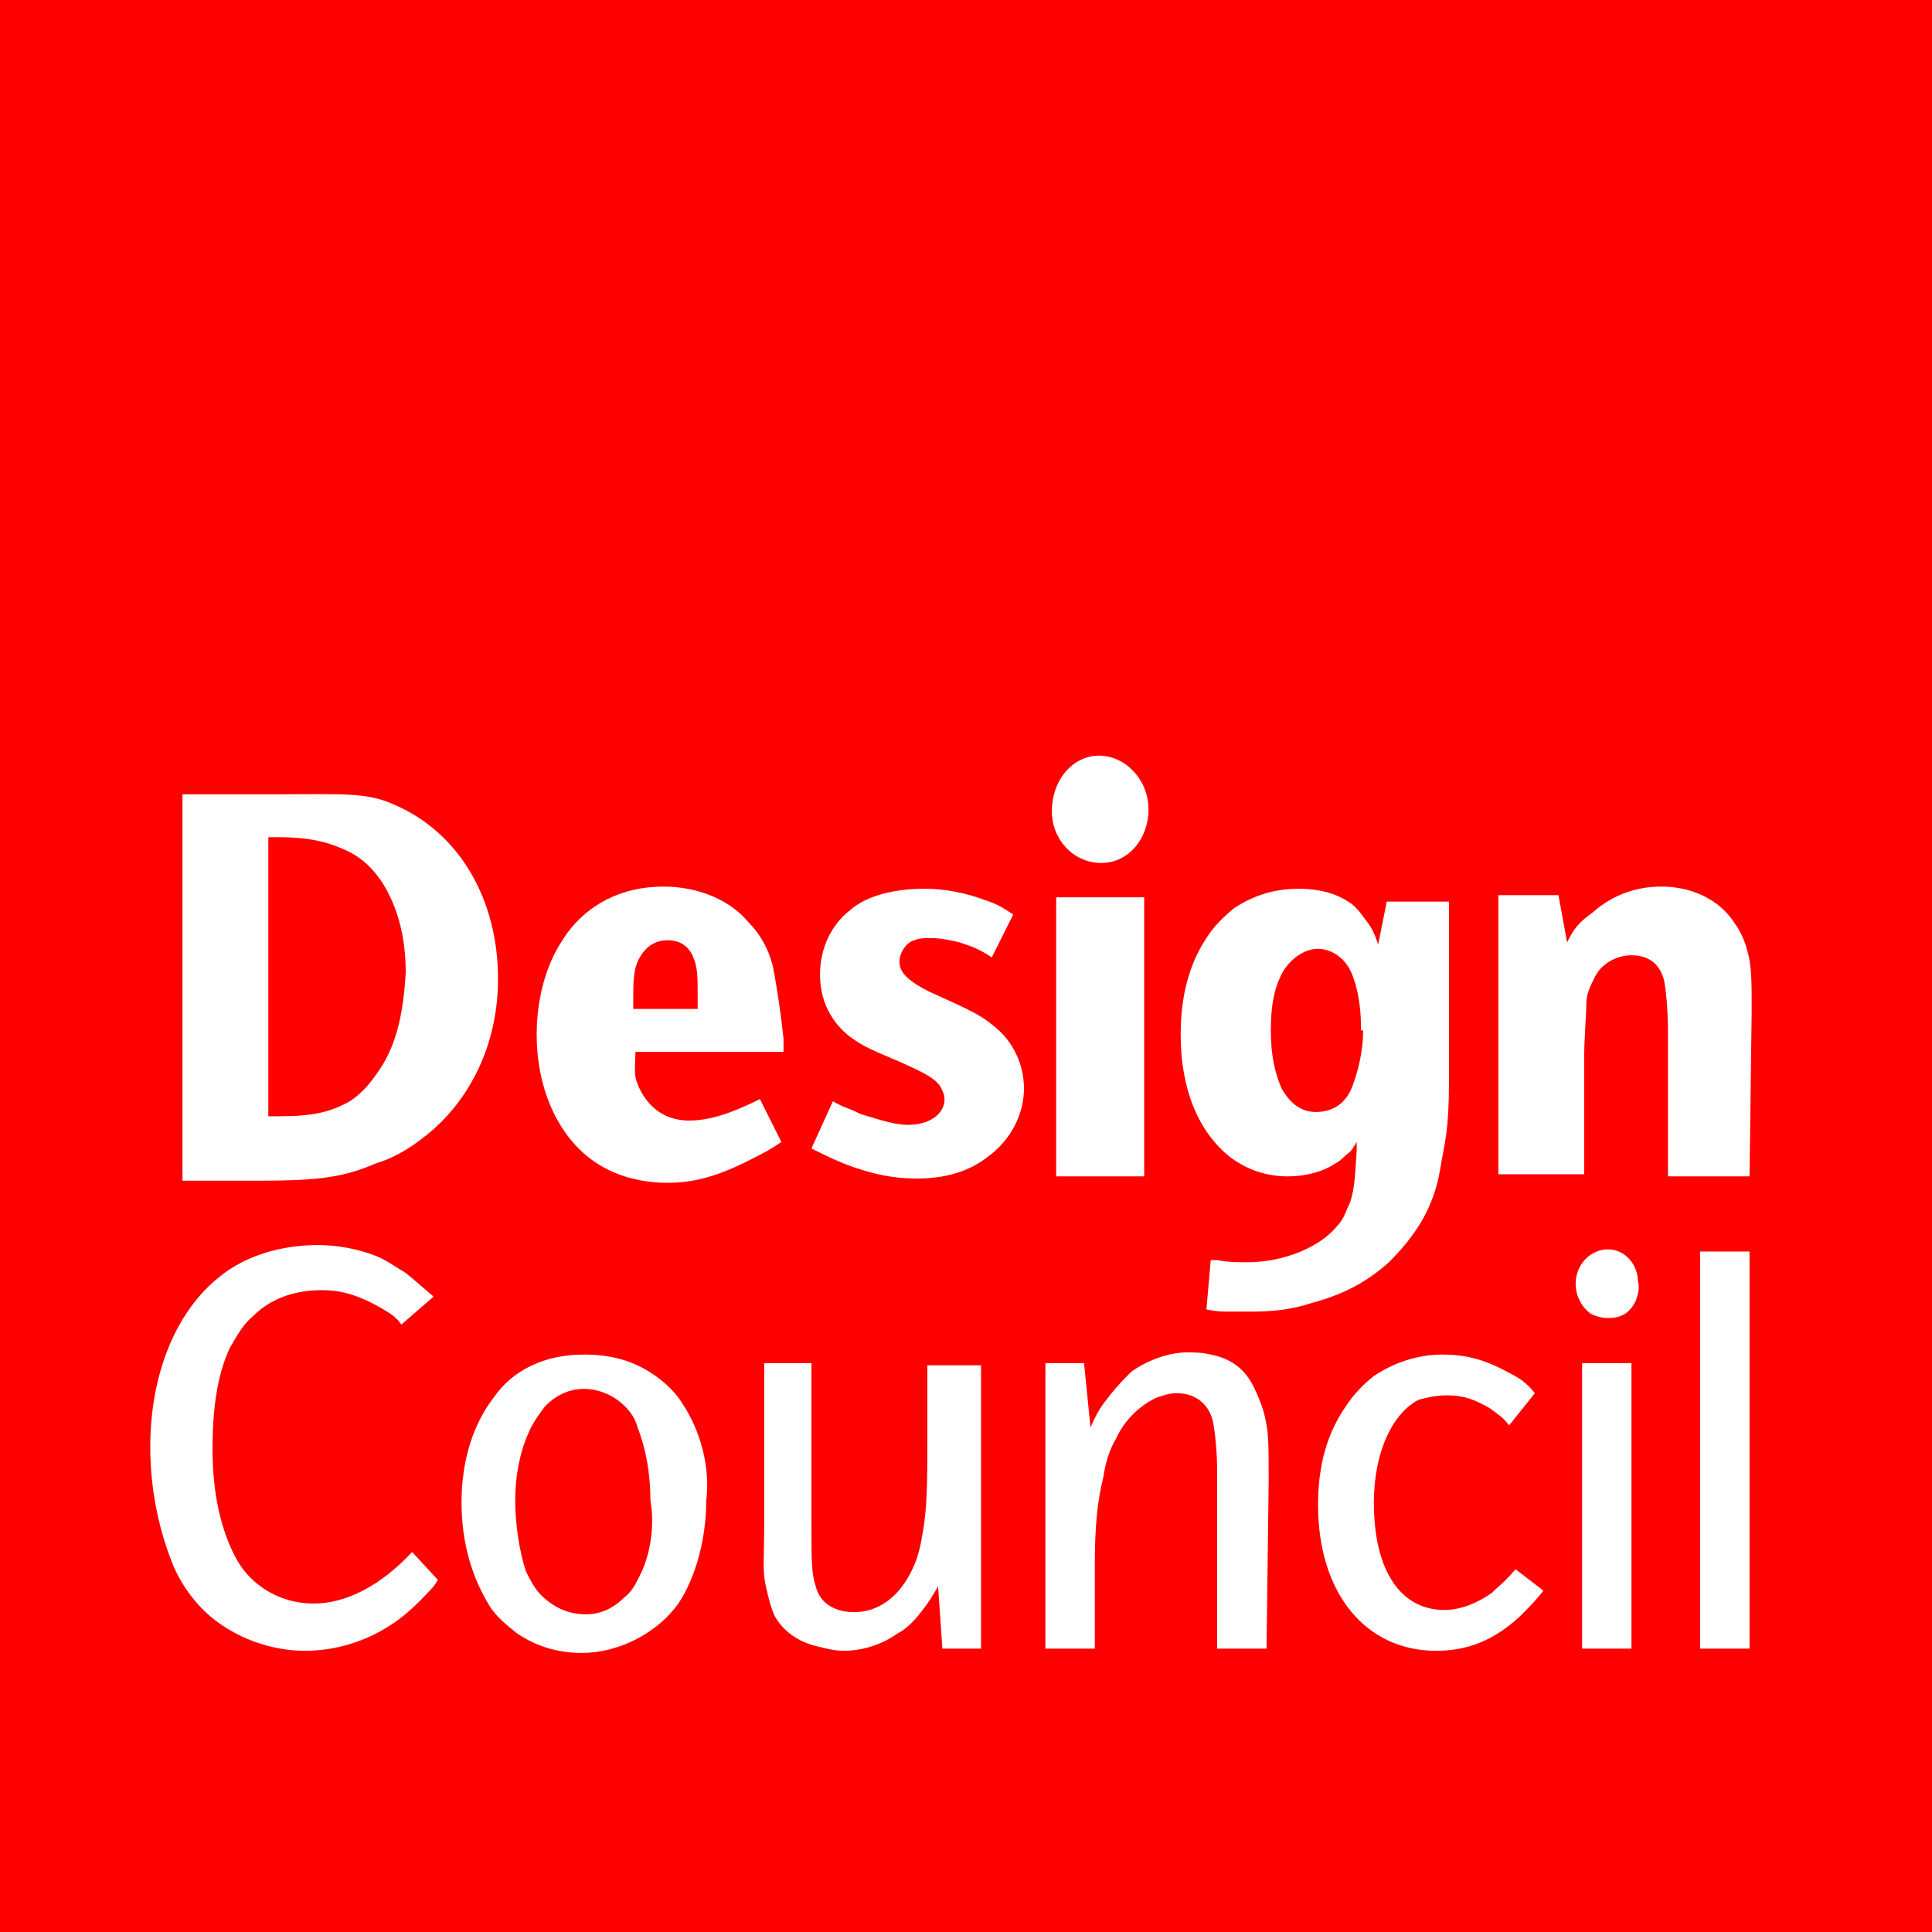 <?xml version="1.0" encoding="UTF-8"?>
<svg width="90px" height="90px" viewBox="0 0 90 90" version="1.1" xmlns="http://www.w3.org/2000/svg" xmlns:xlink="http://www.w3.org/1999/xlink">
    <!-- Generator: Sketch 64 (93537) - https://sketch.com -->
    <title>designcouncil</title>
    <desc>Created with Sketch.</desc>
    <g id="Page-1" stroke="none" stroke-width="1" fill="none" fill-rule="evenodd">
        <g id="designcouncil" fill-rule="nonzero">
            <rect id="Rectangle" fill="#FF0000" x="0" y="0" width="90" height="90"></rect>
            <path d="M51.2,35.2 C52.4,35.2 53.5,36.3 53.5,37.7 L53.5,37.9 C53.4,39.2 52.5,40.2 51.3,40.2 C50,40.2 49,39.1 49,37.8 C49,36.3 50,35.2 51.2,35.2 Z M53.3,41.8 L53.3,54.8 L49.2,54.8 L49.2,41.8 L53.3,41.8 Z M20.2,73.9 C19.2,75 18.6,75.5 17.7,76 C16.6,76.6 15.4,76.9 14.2,76.9 C12.6,76.9 11,76.3 9.8,75.3 C9.1,74.7 8.5,73.9 8.1,73 C7.4,71.3 7,69.4 7,67.4 C7,64 8.2,61.1 10.2,59.5 C11.4,58.5 13.1,58 14.8,58 C15.8,58 16.7,58.2 17.5,58.5 C18,58.7 18.4,59 18.9,59.3 C19.4,59.7 19.6,59.9 20.2,60.4 L18.7,61.7 C18.4,61.3 18.2,61.2 17.7,60.9 C16.8,60.4 16,60.1 15,60.1 C13.7,60.1 12.6,60.5 11.8,61.3 C11.3,61.7 11,62.3 10.7,62.8 C10.1,64.1 9.9,65.7 9.9,67.5 C9.9,69.6 10.3,71.3 11,72.6 C11.7,73.9 13.1,74.7 14.6,74.7 C16.1,74.7 17.7,73.9 19.2,72.3 L20.4,73.6 L20.2,73.9 Z M45.7,76.8 L43.9,76.8 L43.7,73.9 C43.4,74.4 43.3,74.6 42.9,75.1 C42.6,75.5 42.2,75.9 41.8,76.1 C41.1,76.6 40.2,76.9 39.3,76.9 C38.9,76.9 38.5,76.8 38.1,76.7 C37.2,76.5 36.5,76 36.1,75.3 C35.9,74.9 35.8,74.4 35.7,74 C35.5,73.2 35.6,72.7 35.6,70.9 L35.6,63.5 L37.8,63.5 L37.8,71 C37.8,72.7 37.8,73.3 38,73.9 C38.2,74.7 38.9,75.1 39.8,75.1 C40.9,75.1 41.9,74.4 42.5,73.1 C42.8,72.5 42.9,71.9 43,71.3 C43.2,70.2 43.2,68.7 43.2,67 L43.2,63.6 L45.7,63.6 L45.7,76.8 L45.7,76.8 Z M46,53.9 C45.1,54.6 44,54.9 42.7,54.9 C41.6,54.9 40.6,54.7 39.3,54.2 C38.6,53.9 38.4,53.8 37.8,53.5 L38.8,51.3 C39.3,51.6 39.5,51.6 40.1,51.9 C41.1,52.2 41.7,52.4 42.3,52.4 C43.3,52.4 44,51.9 44,51.2 C44,51 43.9,50.8 43.8,50.6 C43.5,50.2 43.1,50 42,49.5 C40.6,48.9 40.3,48.8 39.6,48.3 C38.7,47.6 38.2,46.6 38.2,45.4 C38.2,44.2 38.7,43.1 39.6,42.4 C40.4,41.7 41.7,41.4 43.1,41.4 C44,41.4 45,41.6 45.8,41.9 C46.4,42.1 46.6,42.2 47.2,42.6 L46.2,44.6 C45.6,44.2 45.3,44.1 44.7,43.9 C44.3,43.8 43.8,43.7 43.4,43.7 C43.1,43.7 42.8,43.7 42.6,43.8 C42.2,43.9 41.9,44.4 41.9,44.8 C41.9,45.3 42.3,45.7 43.3,46.2 C45.3,47.1 45.7,47.3 46.3,47.8 C47.2,48.5 47.7,49.6 47.7,50.7 C47.7,51.9 47.1,53.1 46,53.9 Z M59,76.8 L56.7,76.8 L56.7,68.6 C56.7,67.6 56.6,66.7 56.5,66.2 C56.3,65.4 55.7,64.9 54.8,64.9 C54.5,64.9 54.2,65 53.9,65.1 C53.2,65.4 52.4,66.1 52,67 C51.7,67.5 51.5,68.1 51.4,68.8 C51.1,70 51,71.2 51,73 L51,76.8 L48.7,76.8 L48.7,63.5 L50.5,63.5 L50.8,66.5 C51.1,65.8 51.3,65.5 51.7,65 C52.1,64.5 52.4,64.2 52.7,63.9 C53.4,63.4 54.4,63 55.3,63 C55.6,63 56,63 56.4,63.1 C57.4,63.3 58,63.8 58.4,64.6 C58.6,65 58.8,65.5 58.9,65.9 C59.1,66.7 59.1,67.2 59.1,69 L59,76.8 L59,76.8 Z M70.8,75.3 C69.6,76.4 68.4,76.9 66.9,76.9 C63.6,76.9 61.4,74.2 61.4,70.1 C61.4,68.3 61.8,66.8 62.7,65.5 C63.1,64.9 63.5,64.5 64,64.1 C64.9,63.5 66,63.1 67.2,63.1 C68.2,63.1 69.1,63.3 70.2,63.9 C70.8,64.2 71.1,64.4 71.5,64.9 L70.3,66.4 C70,66 69.8,65.9 69.4,65.6 C68.7,65.2 68.2,65 67.4,65 C66.9,65 66.5,65.1 66.1,65.2 C64.9,65.8 64,67.6 64,70 C64,73.1 65.2,75 67.3,75 C68,75 68.8,74.7 69.5,74.2 C69.9,73.8 70.1,73.7 70.6,73.1 L71.9,74.1 C71.5,74.6 71.3,74.8 70.8,75.3 Z M76,76.8 L73.7,76.8 L73.7,63.5 L76,63.5 L76,76.8 Z M76.2,60.6 C75.9,61.2 75.5,61.4 74.9,61.4 C74.6,61.4 74.3,61.3 74.1,61.2 C73.7,60.9 73.4,60.4 73.4,59.8 C73.4,58.9 74.1,58.2 74.9,58.2 C75.7,58.2 76.3,58.9 76.3,59.7 C76.4,60 76.3,60.3 76.2,60.6 Z M81.5,76.8 L79.2,76.8 L79.2,58.3 L81.5,58.3 L81.5,76.8 Z M81.5,54.8 L77.7,54.8 L77.7,48.1 C77.7,47 77.6,46 77.5,45.6 C77.3,44.9 76.8,44.5 76,44.5 C75.3,44.5 74.6,44.9 74.3,45.5 C74.1,45.9 73.9,46.3 73.9,46.7 C73.9,47.2 73.8,48.4 73.8,49.1 L73.8,54.7 L69.8,54.7 L69.8,41.7 L72.6,41.7 L73,43.9 C73.3,43.3 73.5,43 74.2,42.5 C75.1,41.7 76.2,41.3 77.4,41.3 C78.8,41.3 80.1,41.9 80.8,43 C81.1,43.4 81.3,43.9 81.4,44.3 C81.6,45 81.6,45.7 81.6,47.1 L81.5,54.8 L81.5,54.8 Z M36,45 C35.8,44.2 35.4,43.5 34.9,43 C34,41.9 32.5,41.3 30.9,41.3 C28.9,41.3 27.2,42.2 26.2,43.8 C25.4,45 25,46.6 25,48.2 C25,50.6 25.9,52.7 27.4,53.9 C28.4,54.7 29.7,55.1 31.1,55.1 C32.3,55.1 33.4,54.8 34.8,54.1 C35.6,53.7 35.8,53.6 36.4,53.2 L35.4,51.2 C34,51.9 33,52.2 32.1,52.2 C30.9,52.2 30.1,51.5 29.7,50.5 C29.5,50 29.6,49.7 29.6,49 L29.6,49 L36.5,49 C36.5,49 36.5,48.7 36.5,48.4 C36.4,47.4 36.2,46 36,45 Z M32.5,46.4 L32.5,47 L29.5,47 L29.5,46.5 C29.5,45.8 29.5,45.1 29.8,44.6 C30.1,44.1 30.5,43.8 31.1,43.8 C31.7,43.8 32.1,44.1 32.3,44.6 C32.5,45.1 32.5,45.5 32.5,46.4 Z M18.4,37.5 C17.1,36.9 16,37 13.1,37 L8.5,37 L8.5,55 L12.2,55 C15,55 16.1,54.8 17.5,54.2 C18.5,53.9 19.4,53.3 20.2,52.6 C22.1,50.9 23.2,48.4 23.2,45.6 C23.2,41.9 21.4,38.8 18.4,37.5 Z M17.7,49.8 C17.3,50.4 16.9,50.9 16.3,51.3 C15.4,51.8 14.6,52 13,52 L12.5,52 L12.5,39 L13,39 C14.6,39 15.5,39.3 16.3,39.7 C16.9,40 17.4,40.5 17.8,41.1 C18.5,42.2 18.9,43.6 18.9,45.3 C18.8,47.1 18.5,48.6 17.7,49.8 Z M64.6,42 L64.2,44 C64,43.4 63.9,43.2 63.5,42.7 C63.3,42.4 63,42.1 62.8,42 C62.2,41.6 61.4,41.4 60.5,41.4 C59.4,41.4 58.4,41.7 57.5,42.3 C57,42.7 56.5,43.2 56.2,43.7 C55.4,44.9 55,46.4 55,48.2 C55,50.7 55.8,52.7 57.3,53.9 C58.1,54.5 59,54.8 60,54.8 C60.8,54.8 61.6,54.6 62.2,54.2 C62.4,54.1 62.5,54 62.7,53.8 C63,53.6 63,53.5 63.2,53.2 L63.2,53.6 C63.1,55.1 63.1,55.3 62.9,56 C62.7,56.4 62.6,56.8 62.3,57.1 C61.5,58.1 59.8,58.8 58.1,58.8 C57.7,58.8 57.2,58.8 56.7,58.7 L56.4,58.7 L56.2,61 C56.7,61.1 56.9,61.1 57.4,61.1 C57.7,61.1 58,61.1 58.3,61.1 C59.3,61.1 60.2,61 61.1,60.7 C62.6,60.3 63.7,59.7 64.7,58.8 C65.9,57.6 66.8,56.3 67.1,54.4 C67.3,53.2 67.5,52.7 67.5,50.3 L67.5,42 L64.6,42 Z M63.5,48 C63.5,48.9 63.3,49.8 63,50.6 C62.7,51.4 62.1,51.8 61.3,51.8 C60.6,51.8 60.1,51.4 59.7,50.7 C59.4,50 59.2,49.2 59.2,48 C59.2,46.7 59.4,45.9 59.8,45.2 C60.2,44.6 60.8,44.2 61.4,44.2 C62,44.2 62.6,44.6 62.9,45.2 C63.2,45.8 63.4,46.8 63.4,47.8 L63.4,48 L63.5,48 Z M31.8,65.4 C31.5,64.9 31,64.4 30.4,64 C29.5,63.4 28.5,63.1 27.2,63.1 C25.4,63.1 23.9,63.8 23,65.1 C22,66.4 21.5,68.1 21.5,70 C21.5,71.9 22,73.5 22.8,74.8 C23.1,75.3 23.6,75.7 24.1,76.1 C25,76.7 26,77 27.1,77 C28.8,77 30.6,76.1 31.6,74.7 C32.4,73.5 32.9,71.7 32.9,69.9 C33.1,68.3 32.6,66.6 31.8,65.4 Z M29.9,73.2 C29.7,73.6 29.5,74.1 29.1,74.4 C28.6,74.9 28,75.2 27.3,75.2 C26.5,75.2 25.8,74.9 25.2,74.3 C24.9,74 24.7,73.6 24.5,73.2 C24.2,72.3 24,71 24,69.9 C24,68.8 24.2,67.7 24.6,66.8 C24.8,66.3 25.1,65.9 25.4,65.5 C25.9,65 26.5,64.7 27.2,64.7 C27.9,64.7 28.6,65 29.1,65.5 C29.4,65.8 29.6,66.1 29.7,66.5 C30.1,67.5 30.3,68.7 30.3,69.9 C30.5,71.1 30.3,72.3 29.9,73.2 Z" id="Shape" fill="#FFFFFF"></path>
        </g>
    </g>
</svg>
